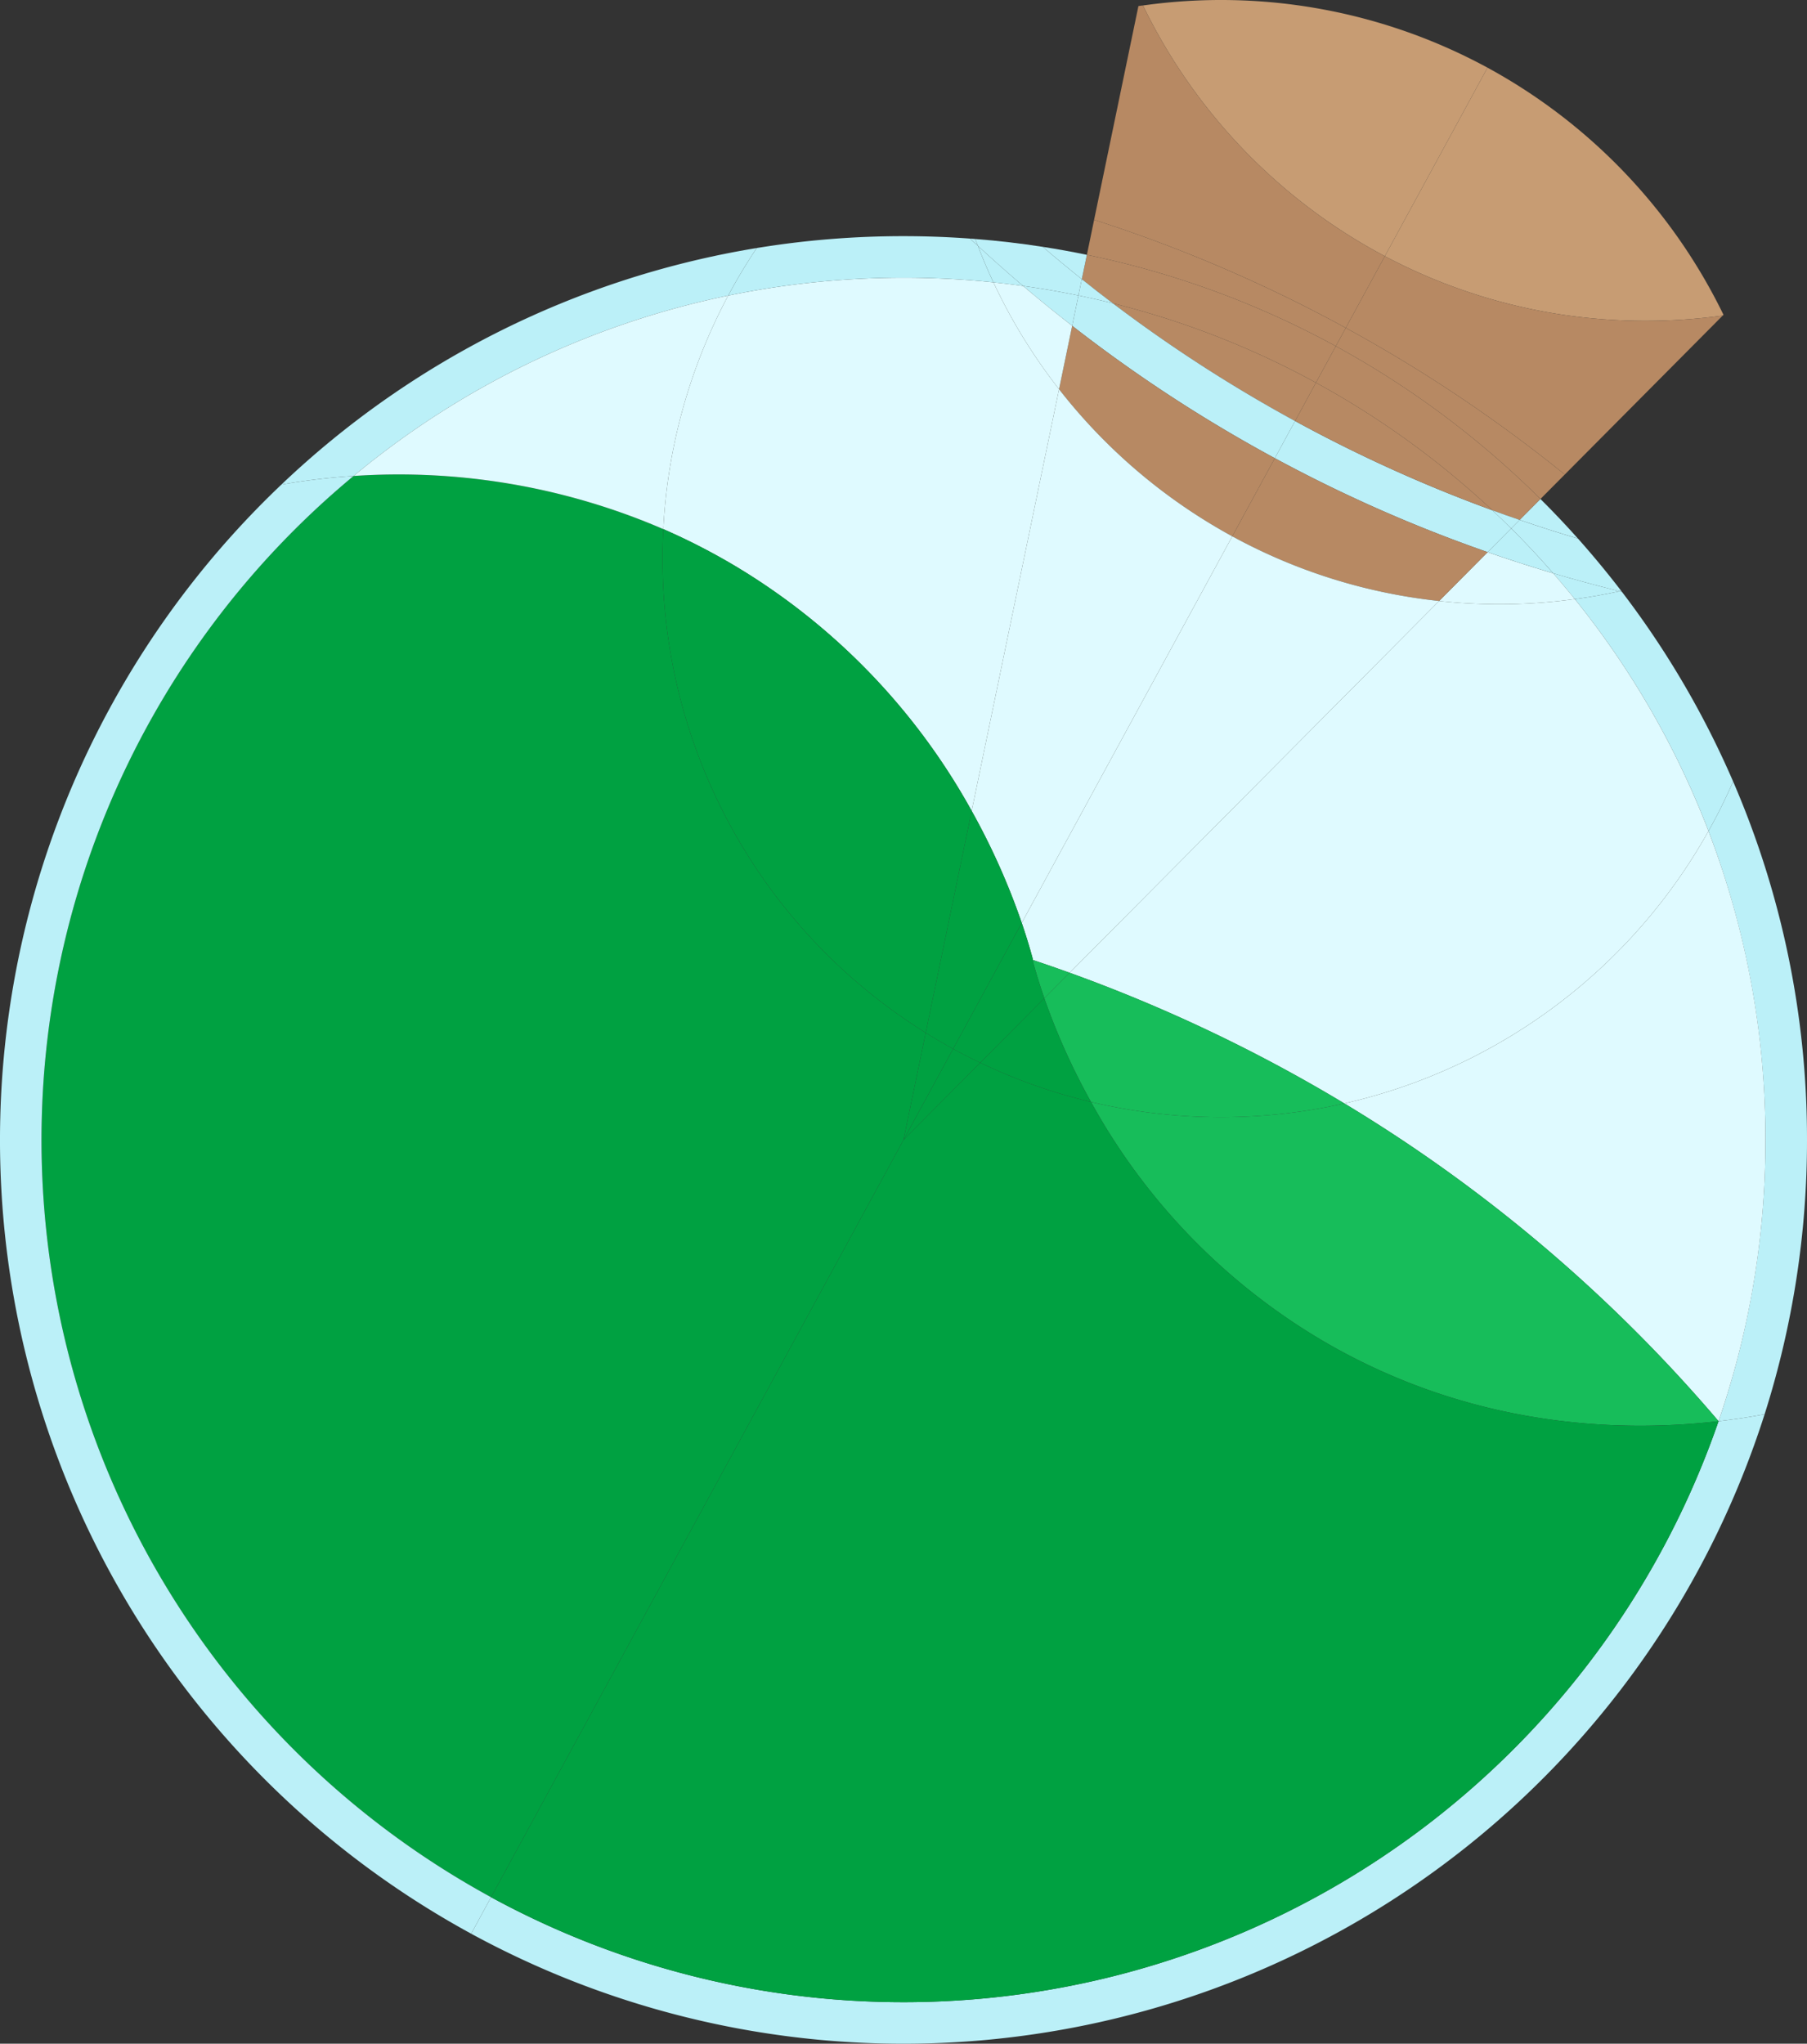 <svg id="Layer_1" data-name="Layer 1" xmlns="http://www.w3.org/2000/svg" viewBox="0 0 370 418.34"><rect x="0" y="0" width="370" height="418.34" fill="#333333" stroke="none"/><defs><style>.cls-1{fill:#bbf0f8;}.cls-2{fill:#c79c73;}.cls-3{fill:#b78963;}.cls-4{fill:#dffaff;}.cls-5{fill:#17bd5a;}.cls-6{fill:#00a141;}</style></defs><title>elixir_small</title><path class="cls-1" d="M374,236a184.76,184.76,0,0,1-8.68,56.15c-2.79.53-5.96,1.02-9.43,1.42a177.185,177.185,0,0,0-2.06-120.8,108.869,108.869,0,0,0,5.04-10.15A184.254,184.254,0,0,1,374,236Z" transform="translate(-4 -2.66)"/><path class="cls-2" d="M356.9,67.1l-.15.15A113.727,113.727,0,0,1,341,68.34,113.768,113.768,0,0,1,287.56,55.1l21.02-38.59A114.71,114.71,0,0,1,356.9,67.1Z" transform="translate(-4 -2.66)"/><path class="cls-3" d="M356.75,67.25,324.4,99.79a298.87,298.87,0,0,0-44.84-30.01l8-14.68A113.768,113.768,0,0,0,341,68.34,113.727,113.727,0,0,0,356.75,67.25Z" transform="translate(-4 -2.66)"/><path class="cls-1" d="M355.89,293.57c3.47-.4,6.64-.89,9.43-1.42A185.108,185.108,0,0,1,100.48,398.48l4.07-7.47a176.591,176.591,0,0,0,251.34-97.44Z" transform="translate(-4 -2.66)"/><path class="cls-4" d="M365.5,236a176.046,176.046,0,0,1-9.61,57.57,311.83,311.83,0,0,0-76.62-65.04,114.431,114.431,0,0,0,74.56-55.76A175.978,175.978,0,0,1,365.5,236Z" transform="translate(-4 -2.66)"/><path class="cls-1" d="M358.87,162.62a108.869,108.869,0,0,1-5.04,10.15,176.197,176.197,0,0,0-27.37-47.48c3.1-.4,6.15-.95,9.15-1.61.16.04.32.07.48.11A184.329,184.329,0,0,1,358.87,162.62Z" transform="translate(-4 -2.66)"/><path class="cls-5" d="M355.89,293.57c-19.93,2.31-50.07,1.44-80.39-16.07a128.614,128.614,0,0,1-48.11-49.28,115.033,115.033,0,0,0,51.88.31,311.83,311.83,0,0,1,76.62,65.04Z" transform="translate(-4 -2.66)"/><path class="cls-6" d="M275.5,277.5c30.32,17.51,60.46,18.38,80.39,16.07a176.591,176.591,0,0,1-251.34,97.44L189,236l.01-.01,15.7-15.8a112.663,112.663,0,0,0,22.68,8.03A128.614,128.614,0,0,0,275.5,277.5Z" transform="translate(-4 -2.66)"/><path class="cls-4" d="M353.83,172.77a114.431,114.431,0,0,1-74.56,55.76,318.884,318.884,0,0,0-56.25-26.75l75.65-76.1a114.084,114.084,0,0,0,12.33.66,112.657,112.657,0,0,0,15.46-1.05A176.197,176.197,0,0,1,353.83,172.77Z" transform="translate(-4 -2.66)"/><path class="cls-1" d="M335.95,123.6c.05.06.09.13.14.19-.16-.04-.32-.07-.48-.11A3.383,3.383,0,0,0,335.95,123.6Z" transform="translate(-4 -2.66)"/><path class="cls-1" d="M335.95,123.6a3.383,3.383,0,0,1-.34.08q-6.855-1.695-13.59-3.68-4.125-4.74-8.59-9.17l1.73-1.75q5.91,2.04,11.94,3.82Q331.72,118.09,335.95,123.6Z" transform="translate(-4 -2.66)"/><path class="cls-1" d="M335.61,123.68c-3,.66-6.05,1.21-9.15,1.61q-2.175-2.7-4.44-5.29Q328.755,121.995,335.61,123.68Z" transform="translate(-4 -2.66)"/><path class="cls-3" d="M324.4,99.79l-4.98,5.01a185.42,185.42,0,0,0-41.9-31.28l2.04-3.74A298.87,298.87,0,0,1,324.4,99.79Z" transform="translate(-4 -2.66)"/><path class="cls-4" d="M322.02,120q2.265,2.595,4.44,5.29A112.657,112.657,0,0,1,311,126.34a114.084,114.084,0,0,1-12.33-.66l9.94-10Q315.24,117.99,322.02,120Z" transform="translate(-4 -2.66)"/><path class="cls-1" d="M319.42,104.8q3.96,3.93,7.68,8.1-6.03-1.785-11.94-3.82Z" transform="translate(-4 -2.66)"/><path class="cls-3" d="M319.42,104.8l-4.26,4.28c-1.87-.63-3.74-1.29-5.59-1.97a177.005,177.005,0,0,0-36.12-26.12l4.07-7.47A185.42,185.42,0,0,1,319.42,104.8Z" transform="translate(-4 -2.66)"/><path class="cls-1" d="M313.43,110.83q4.47,4.425,8.59,9.17-6.78-2.01-13.41-4.32Z" transform="translate(-4 -2.66)"/><path class="cls-1" d="M315.16,109.08l-1.73,1.75c-1.27-1.26-2.55-2.5-3.86-3.72C311.42,107.79,313.29,108.45,315.16,109.08Z" transform="translate(-4 -2.66)"/><path class="cls-1" d="M313.43,110.83l-4.82,4.85a296.959,296.959,0,0,1-43.58-19.23l4.15-7.61a297.006,297.006,0,0,0,40.39,18.27C310.88,108.33,312.16,109.57,313.43,110.83Z" transform="translate(-4 -2.66)"/><path class="cls-3" d="M308.61,115.68l-9.94,10a113.484,113.484,0,0,1-42.35-13.24l8.71-15.99A296.959,296.959,0,0,0,308.61,115.68Z" transform="translate(-4 -2.66)"/><path class="cls-2" d="M308.58,16.51,287.56,55.1A114.76,114.76,0,0,1,238.04,3.78a114.427,114.427,0,0,1,70.54,12.73Z" transform="translate(-4 -2.66)"/><path class="cls-4" d="M298.67,125.68l-75.65,76.1c-2.55-.92-5.03-1.78-7.42-2.58a1.026,1.026,0,0,0-.14-.04v-.01l.04-.1c-.42-1.55-1.14-4.13-2.29-7.48l43.11-79.13A113.484,113.484,0,0,0,298.67,125.68Z" transform="translate(-4 -2.66)"/><path class="cls-3" d="M287.56,55.1l-8,14.68a296.457,296.457,0,0,0-51.53-22.13L237.1,3.91c.31-.06.62-.1.94-.13A114.76,114.76,0,0,0,287.56,55.1Z" transform="translate(-4 -2.66)"/><path class="cls-3" d="M279.56,69.78l-2.04,3.74a183.463,183.463,0,0,0-50.97-18.7l1.48-7.17A296.457,296.457,0,0,1,279.56,69.78Z" transform="translate(-4 -2.66)"/><path class="cls-3" d="M277.52,73.52l-4.07,7.47a174.721,174.721,0,0,0-41.58-16.24q-3.21-2.43-6.36-4.95l1.04-4.98A183.463,183.463,0,0,1,277.52,73.52Z" transform="translate(-4 -2.66)"/><path class="cls-3" d="M273.45,80.99a177.005,177.005,0,0,1,36.12,26.12,297.006,297.006,0,0,1-40.39-18.27Z" transform="translate(-4 -2.66)"/><path class="cls-3" d="M273.45,80.99l-4.27,7.85a297.248,297.248,0,0,1-37.31-24.09A174.721,174.721,0,0,1,273.45,80.99Z" transform="translate(-4 -2.66)"/><path class="cls-1" d="M269.18,88.84l-4.15,7.61a298.153,298.153,0,0,1-41.49-27.1l1.28-6.21c2.37.49,4.72,1.02,7.05,1.61A297.248,297.248,0,0,0,269.18,88.84Z" transform="translate(-4 -2.66)"/><path class="cls-3" d="M265.03,96.45l-8.71,15.99a114.61,114.61,0,0,1-35.47-30.11l2.69-12.98A298.153,298.153,0,0,0,265.03,96.45Z" transform="translate(-4 -2.66)"/><path class="cls-5" d="M223.02,201.78a318.884,318.884,0,0,1,56.25,26.75,115.033,115.033,0,0,1-51.88-.31A136.365,136.365,0,0,1,217.83,207Z" transform="translate(-4 -2.66)"/><path class="cls-4" d="M256.32,112.44l-43.11,79.13a141.288,141.288,0,0,0-10.25-22.92l17.89-86.32A114.61,114.61,0,0,0,256.32,112.44Z" transform="translate(-4 -2.66)"/><path class="cls-1" d="M225.51,59.8q3.15,2.52,6.36,4.95c-2.33-.59-4.68-1.12-7.05-1.61Z" transform="translate(-4 -2.66)"/><path class="cls-1" d="M226.55,54.82l-1.04,4.98q-4.05-3.225-7.98-6.61Q222.075,53.895,226.55,54.82Z" transform="translate(-4 -2.66)"/><path class="cls-1" d="M225.51,59.8l-.69,3.34q-5.595-1.155-11.33-1.95-4.71-4.005-9.26-8.21c-.19-.47-.36-.93-.53-1.4,4.66.36,9.28.9,13.83,1.61Q221.46,56.58,225.51,59.8Z" transform="translate(-4 -2.66)"/><path class="cls-1" d="M224.82,63.14l-1.28,6.21q-5.115-3.96-10.05-8.16Q219.22,61.985,224.82,63.14Z" transform="translate(-4 -2.66)"/><path class="cls-4" d="M223.54,69.35l-2.69,12.98a114.016,114.016,0,0,1-13.44-21.88q3.06.315,6.08.74Q218.425,65.375,223.54,69.35Z" transform="translate(-4 -2.66)"/><path class="cls-5" d="M223.02,201.78,217.83,207c-1.17-3.39-1.91-5.99-2.33-7.5l.1-.3C217.99,200,220.47,200.86,223.02,201.78Z" transform="translate(-4 -2.66)"/><path class="cls-4" d="M220.85,82.33l-17.89,86.32A133.731,133.731,0,0,0,154.5,118.5a131.813,131.813,0,0,0-14.68-7.53,113.561,113.561,0,0,1,13.29-47.81,178.155,178.155,0,0,1,54.3-2.71A114.016,114.016,0,0,0,220.85,82.33Z" transform="translate(-4 -2.66)"/><path class="cls-6" d="M217.83,207a136.365,136.365,0,0,0,9.56,21.22,112.663,112.663,0,0,1-22.68-8.03Z" transform="translate(-4 -2.66)"/><path class="cls-6" d="M215.46,199.15v.01a1.026,1.026,0,0,1,.14.04l-.1.3c.42,1.51,1.16,4.11,2.33,7.5l-13.12,13.19q-2.82-1.335-5.55-2.84l14.05-25.78c1.15,3.35,1.87,5.93,2.29,7.48Z" transform="translate(-4 -2.66)"/><path class="cls-6" d="M213.21,191.57l-14.05,25.78q-2.865-1.56-5.61-3.29l9.41-45.41A141.288,141.288,0,0,1,213.21,191.57Z" transform="translate(-4 -2.66)"/><path class="cls-1" d="M213.49,61.19q-3.015-.42-6.08-.74-1.725-3.66-3.18-7.47Q208.775,57.18,213.49,61.19Z" transform="translate(-4 -2.66)"/><path class="cls-6" d="M204.71,220.19l-15.7,15.8,10.15-18.64Q201.89,218.85,204.71,220.19Z" transform="translate(-4 -2.66)"/><path class="cls-1" d="M204.23,52.98q1.455,3.81,3.18,7.47a178.155,178.155,0,0,0-54.3,2.71,113.327,113.327,0,0,1,5.84-9.73A186.043,186.043,0,0,1,189,51q6.87,0,13.63.5C203.16,52,203.69,52.49,204.23,52.98Z" transform="translate(-4 -2.66)"/><path class="cls-1" d="M203.7,51.58c.17.47.34.93.53,1.4-.54-.49-1.07-.98-1.6-1.48C202.99,51.52,203.35,51.55,203.7,51.58Z" transform="translate(-4 -2.66)"/><path class="cls-6" d="M202.96,168.65l-9.41,45.41A114.228,114.228,0,0,1,139.66,117q0-3.03.16-6.03a131.813,131.813,0,0,1,14.68,7.53A133.731,133.731,0,0,1,202.96,168.65Z" transform="translate(-4 -2.66)"/><path class="cls-6" d="M199.16,217.35l-10.15,18.64L189,236l4.55-21.94Q196.295,215.785,199.16,217.35Z" transform="translate(-4 -2.66)"/><path class="cls-6" d="M193.55,214.06,189,236,104.55,391.01A176.516,176.516,0,0,1,76.4,100.09a136.756,136.756,0,0,1,63.42,10.88q-.165,3-.16,6.03A114.228,114.228,0,0,0,193.55,214.06Z" transform="translate(-4 -2.66)"/><path class="cls-1" d="M158.95,53.43a113.327,113.327,0,0,0-5.84,9.73A175.654,175.654,0,0,0,76.4,100.09a135.057,135.057,0,0,0-14.78,1.76A184.415,184.415,0,0,1,158.95,53.43Z" transform="translate(-4 -2.66)"/><path class="cls-4" d="M153.11,63.16a113.561,113.561,0,0,0-13.29,47.81A136.756,136.756,0,0,0,76.4,100.09,175.654,175.654,0,0,1,153.11,63.16Z" transform="translate(-4 -2.66)"/><path class="cls-1" d="M104.55,391.01l-4.07,7.47A185.02,185.02,0,0,1,61.62,101.85a135.057,135.057,0,0,1,14.78-1.76,176.516,176.516,0,0,0,28.15,290.92Z" transform="translate(-4 -2.66)"/><path class="cls-6" d="M35,187c-2.304-.897,2.774-34.811,27-59,6.273-6.264,11.264-9.313,15.204-11.216C90.244,110.486,109.929,107.977,121,118c.905.82,7.43,6.726,6,12-.389,1.434-1.971,5.058-23,10-14.659,3.445-17.991,2.647-27,6a77.135,77.135,0,0,0-17,9C41.085,168.513,36.756,187.684,35,187Z" transform="translate(-4 -2.66)"/></svg>